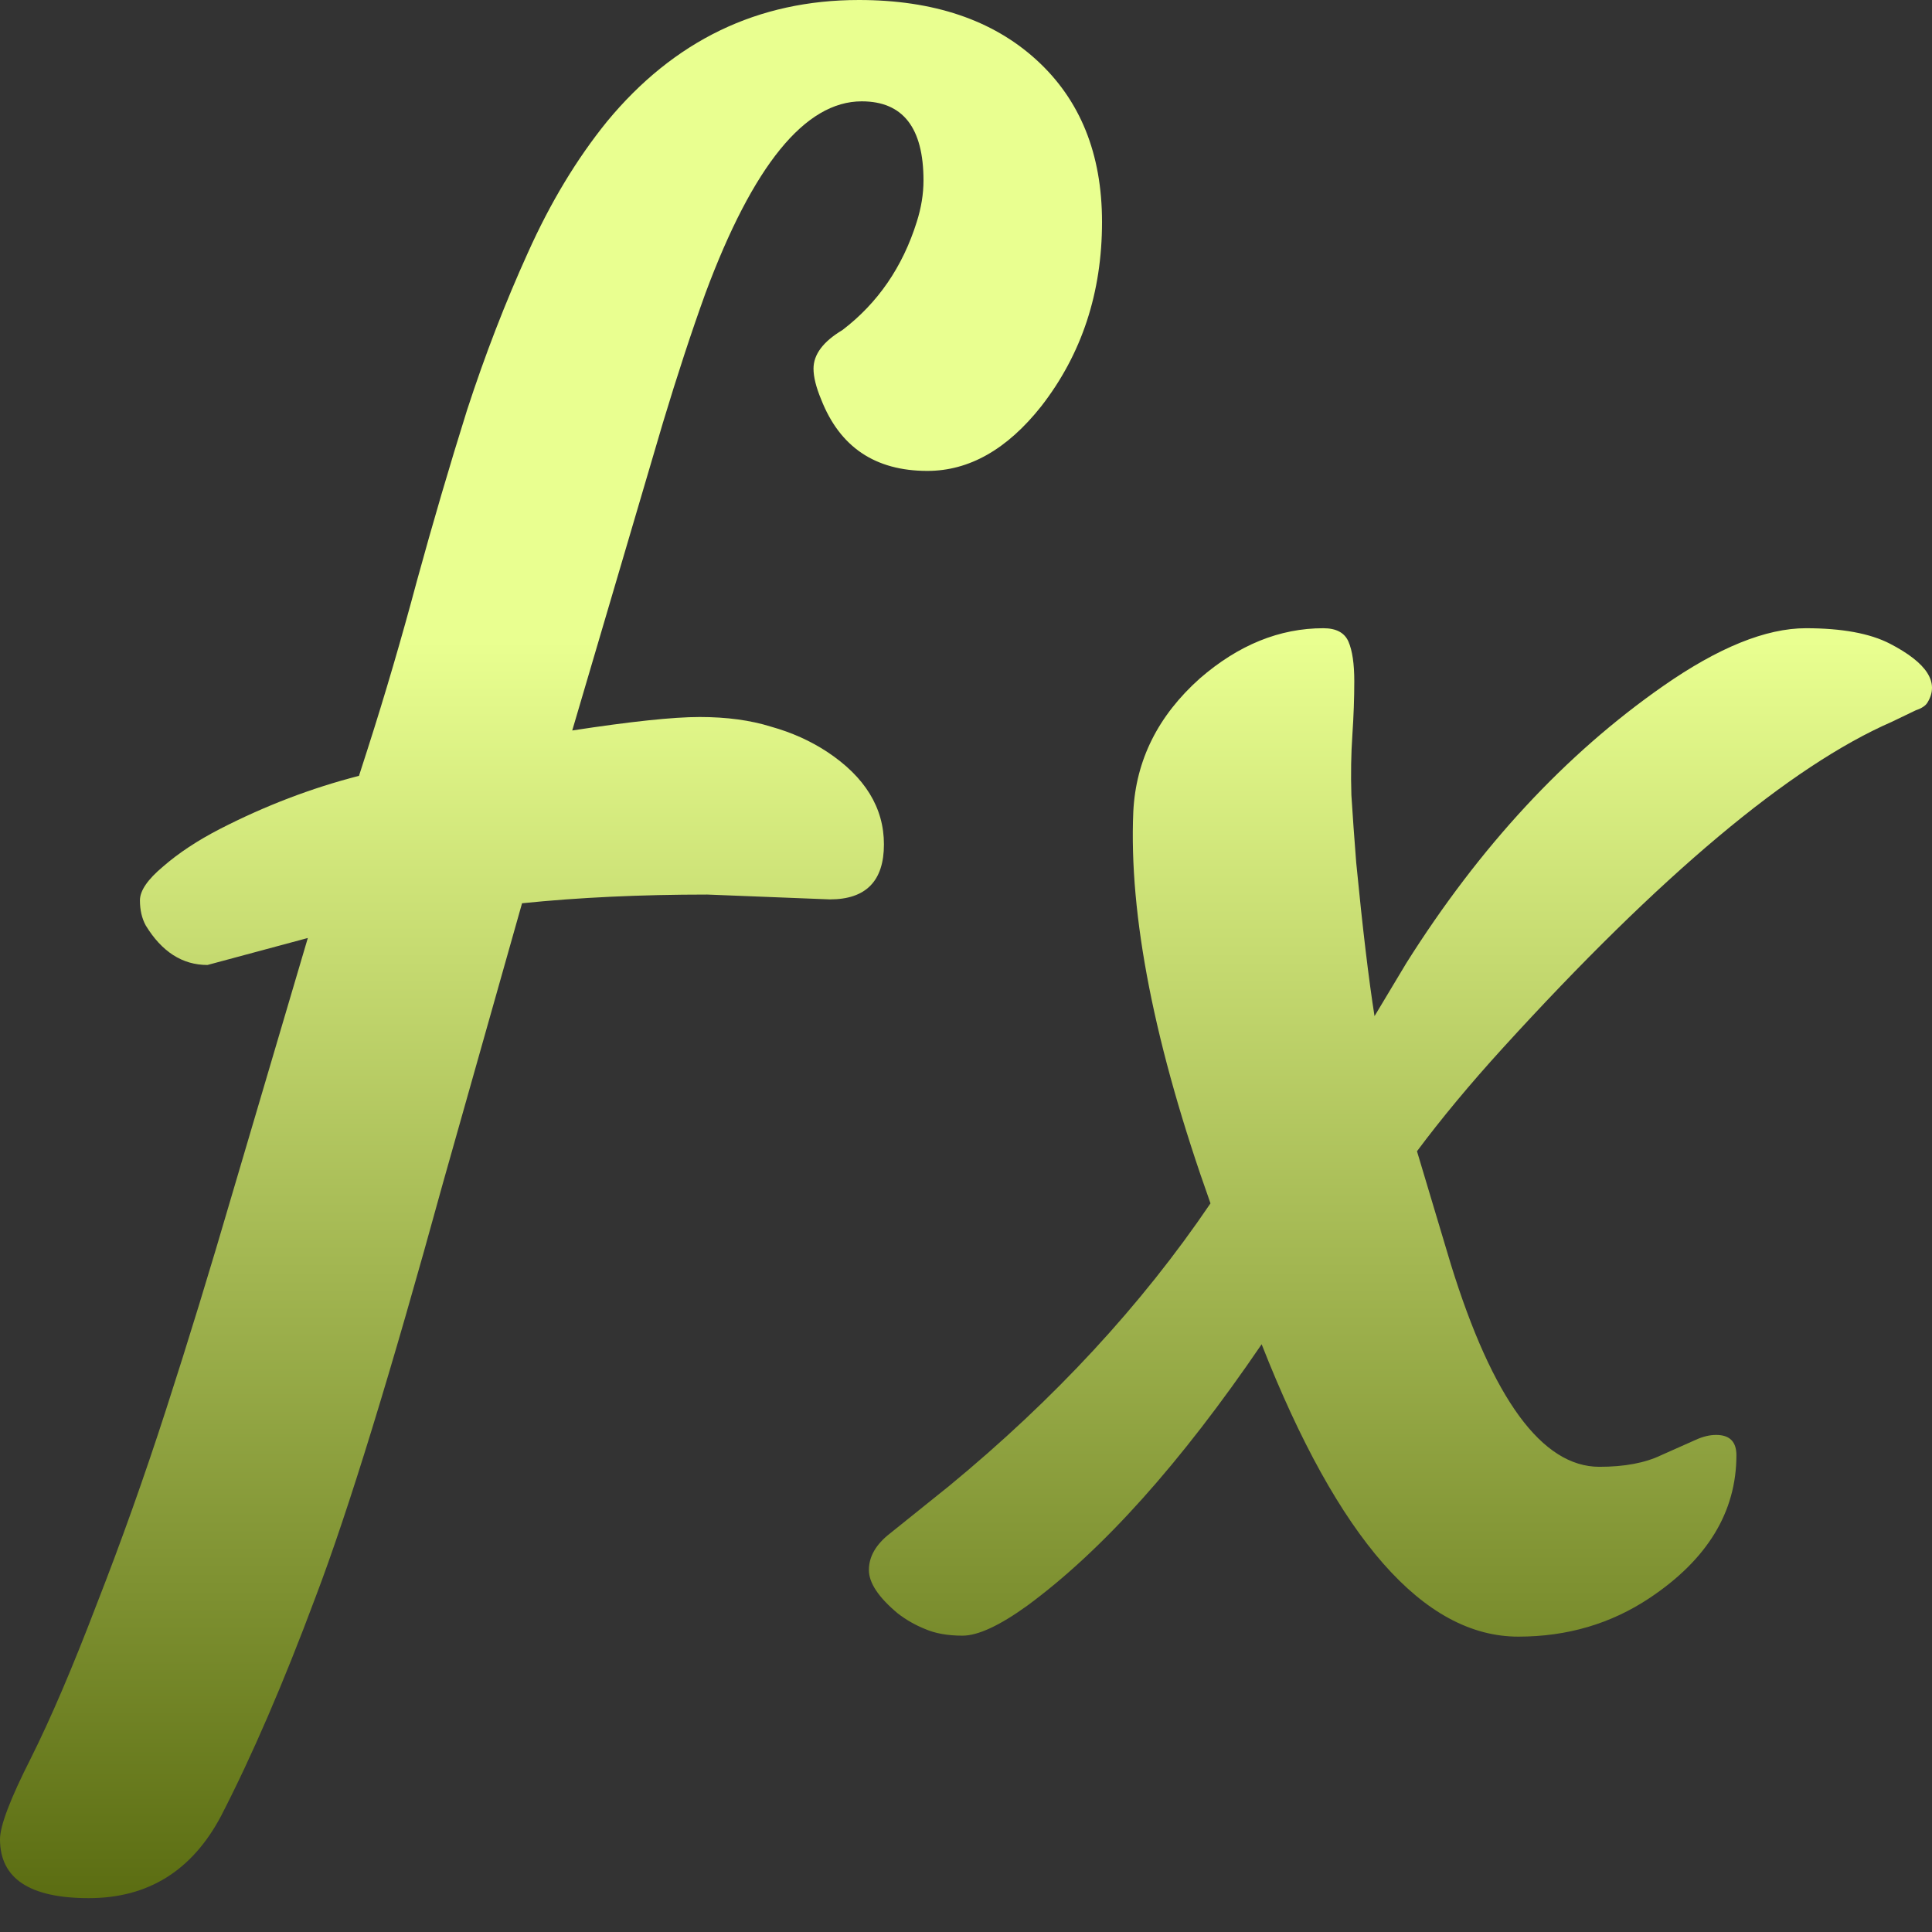 <svg width="42" height="42" viewBox="0 0 42 42" fill="none" xmlns="http://www.w3.org/2000/svg">
<rect x="0" y="0" width="42" height="42" fill="#333333" stroke="none"/>
<g clip-path="url(#clip0_264_80)">
<path d="M0 39.984C0 39.691 0.224 39.103 0.671 38.222C1.105 37.355 1.58 36.243 2.098 34.886C2.629 33.53 3.133 32.118 3.608 30.649C4.084 29.181 4.566 27.607 5.056 25.929L6.692 20.391L4.51 20.978C3.965 20.978 3.517 20.691 3.168 20.118C3.084 19.964 3.042 19.782 3.042 19.573C3.042 19.363 3.21 19.118 3.545 18.838C3.881 18.545 4.294 18.272 4.783 18.02C5.762 17.517 6.769 17.132 7.804 16.866L7.993 16.279C8.37 15.104 8.727 13.887 9.063 12.629C9.412 11.356 9.776 10.118 10.153 8.916C10.545 7.713 10.986 6.573 11.475 5.496C11.964 4.405 12.538 3.454 13.195 2.643C14.65 0.881 16.475 0 18.671 0C20.293 0 21.579 0.434 22.53 1.301C23.482 2.168 23.957 3.343 23.957 4.825C23.957 6.363 23.517 7.699 22.636 8.832C21.894 9.769 21.069 10.237 20.16 10.237C19.027 10.237 18.258 9.72 17.852 8.685C17.741 8.419 17.685 8.195 17.685 8.014C17.685 7.706 17.894 7.426 18.314 7.175C19.083 6.587 19.622 5.804 19.929 4.825C20.027 4.517 20.076 4.217 20.076 3.923C20.076 2.776 19.628 2.203 18.733 2.203C17.503 2.203 16.37 3.594 15.335 6.377C15.027 7.23 14.72 8.167 14.412 9.188L12.44 15.88C13.713 15.685 14.636 15.587 15.209 15.587C15.796 15.587 16.314 15.657 16.761 15.797C17.209 15.922 17.614 16.104 17.978 16.342C18.803 16.887 19.216 17.559 19.216 18.356C19.216 19.153 18.824 19.552 18.041 19.552L15.377 19.447C13.922 19.447 12.58 19.51 11.349 19.636L9.629 25.719C8.496 29.845 7.573 32.845 6.86 34.719C6.161 36.593 5.475 38.18 4.804 39.481C4.175 40.669 3.217 41.264 1.93 41.264C0.643 41.264 0 40.837 0 39.984Z" fill="url(#paint0_linear_264_80)"/>
<path d="M22.329 34.908C21.728 35.341 21.259 35.558 20.924 35.558C20.602 35.558 20.329 35.509 20.105 35.411C19.896 35.327 19.7 35.215 19.518 35.075C19.099 34.726 18.889 34.411 18.889 34.131C18.889 33.838 19.043 33.572 19.35 33.334C19.35 33.334 19.777 32.992 20.63 32.306C22.924 30.418 24.819 28.369 26.315 26.16C25.098 22.747 24.539 19.908 24.637 17.643C24.693 16.524 25.175 15.559 26.084 14.748C26.923 14.02 27.818 13.657 28.769 13.657C29.049 13.657 29.231 13.755 29.315 13.95C29.399 14.146 29.441 14.433 29.441 14.81C29.441 15.174 29.427 15.566 29.399 15.985C29.371 16.391 29.364 16.824 29.378 17.286C29.406 17.733 29.441 18.223 29.483 18.754C29.622 20.181 29.755 21.293 29.881 22.09L30.573 20.936C32.168 18.405 34.028 16.398 36.154 14.915C37.356 14.076 38.391 13.657 39.258 13.657C40.041 13.657 40.65 13.769 41.083 13.992C41.895 14.412 42.167 14.838 41.902 15.272C41.86 15.342 41.776 15.398 41.65 15.44L41.126 15.692C38.916 16.657 36.098 19.02 32.671 22.782C31.958 23.565 31.336 24.314 30.804 25.027L31.539 27.481C32.447 30.418 33.525 31.887 34.769 31.887C35.315 31.887 35.762 31.803 36.112 31.635L36.867 31.299C37.021 31.229 37.168 31.194 37.307 31.194C37.601 31.194 37.748 31.341 37.748 31.635C37.748 32.866 37.119 33.901 35.86 34.74C35.021 35.299 34.07 35.579 33.007 35.579C30.951 35.579 29.091 33.46 27.427 29.223C25.665 31.81 23.965 33.705 22.329 34.908Z" fill="url(#paint1_linear_264_80)"/>
</g>
<defs>
<linearGradient id="paint0_linear_264_80" x1="21" y1="13.927" x2="21" y2="41.264" gradientUnits="userSpaceOnUse">
<stop stop-color="#E9FF90"/>
<stop offset="1" stop-color="#5B6D12"/>
</linearGradient>
<linearGradient id="paint1_linear_264_80" x1="21" y1="13.927" x2="21" y2="41.264" gradientUnits="userSpaceOnUse">
<stop stop-color="#E9FF90"/>
<stop offset="1" stop-color="#5B6D12"/>
</linearGradient>
<clipPath id="clip0_264_80">
<rect width="42" height="42" fill="white"/>
</clipPath>
</defs>
</svg>

